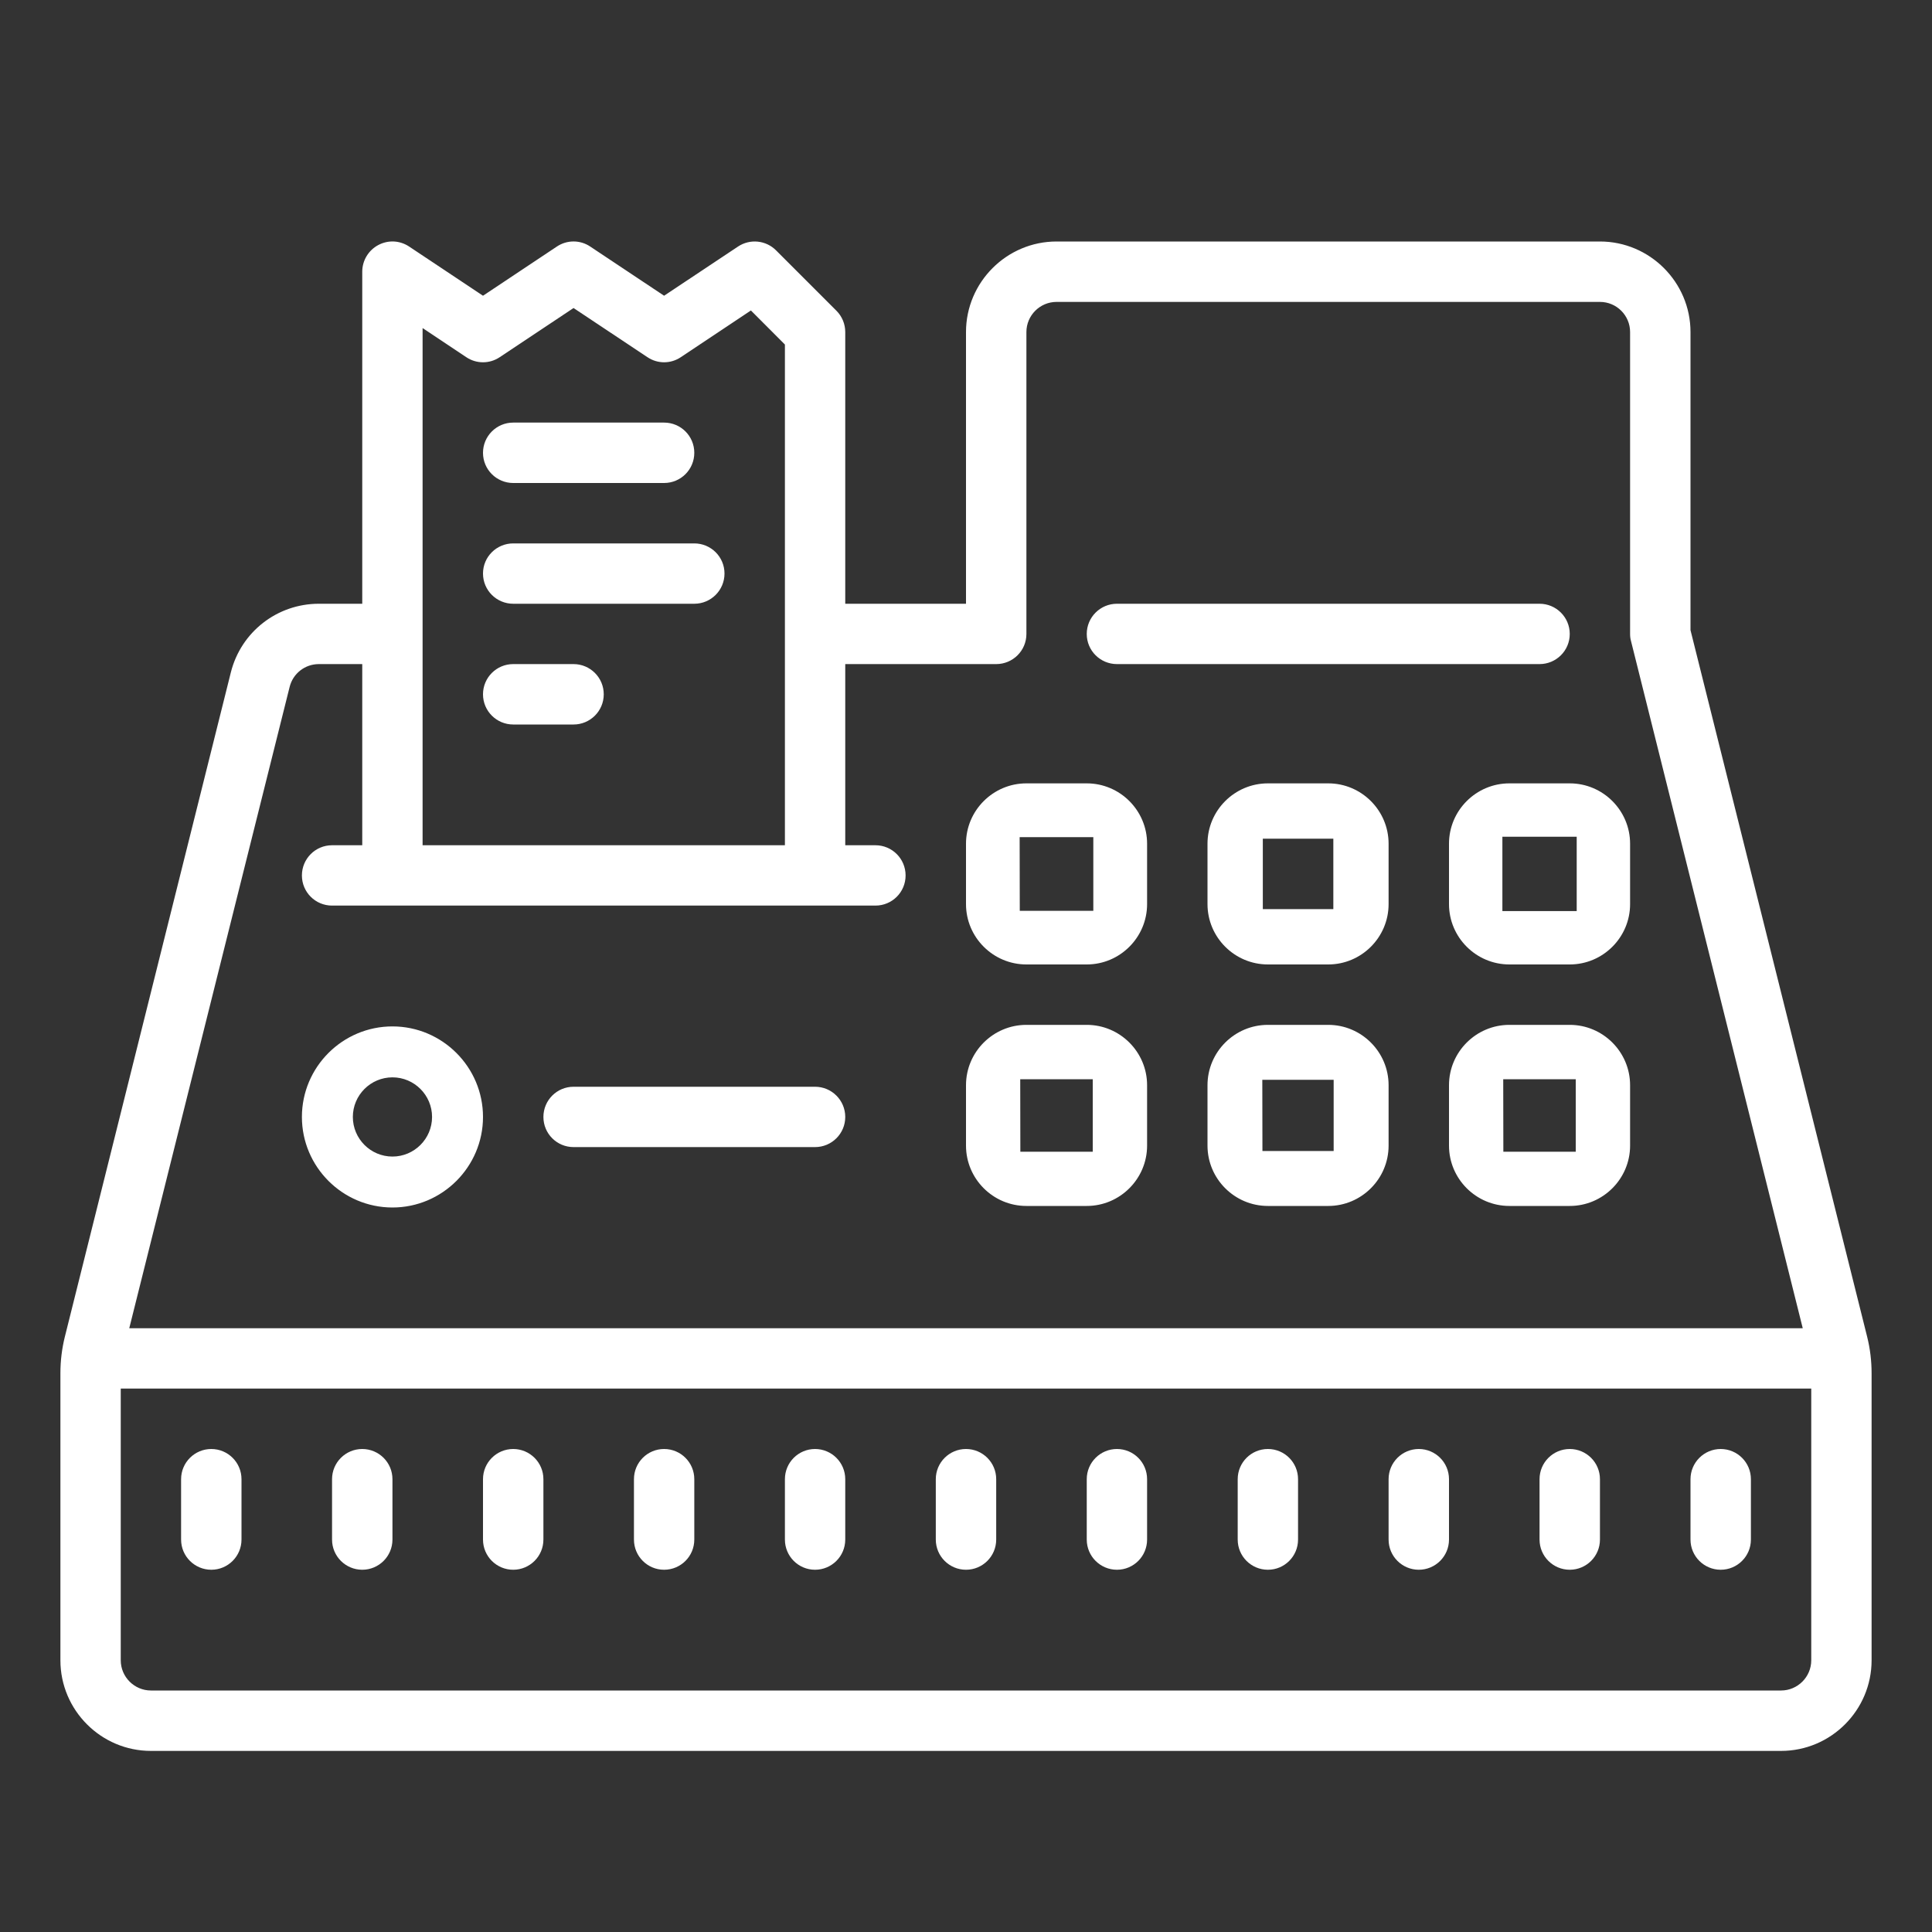 <svg width="30" height="30" viewBox="0 0 30 30" fill="none" xmlns="http://www.w3.org/2000/svg">
<rect x="0" y="0" width="30" height="30" fill="#333333" stroke="none"/>
<path d="M6.116 3.75C6.033 3.746 5.949 3.765 5.874 3.805C5.72 3.887 5.625 4.047 5.625 4.219V9.375H4.951C4.303 9.375 3.743 9.813 3.585 10.439L1.007 20.757C0.961 20.942 0.938 21.132 0.938 21.325V25.781C0.938 26.556 1.569 27.188 2.344 27.188H27.656C28.431 27.188 29.062 26.556 29.062 25.781V21.325C29.062 21.132 29.039 20.942 28.993 20.757L26.25 9.785V5.156C26.25 4.382 25.618 3.75 24.844 3.75H16.406C15.632 3.75 15 4.382 15 5.156V9.375H13.125V5.156C13.125 5.032 13.076 4.913 12.988 4.825L12.05 3.887C11.893 3.73 11.646 3.704 11.459 3.829L10.312 4.592L9.166 3.829C9.009 3.723 8.804 3.723 8.646 3.829L7.5 4.592L6.354 3.829C6.282 3.781 6.2 3.754 6.116 3.75ZM16.406 4.688H24.844C25.102 4.688 25.312 4.898 25.312 5.156V9.844C25.312 9.882 25.316 9.921 25.327 9.957L27.993 20.625H2.007L4.497 10.668C4.548 10.459 4.735 10.312 4.951 10.312H5.625V13.125H5.156C4.898 13.125 4.688 13.334 4.688 13.594C4.688 13.854 4.898 14.062 5.156 14.062H13.594C13.852 14.062 14.062 13.854 14.062 13.594C14.062 13.334 13.852 13.125 13.594 13.125H13.125V10.312H15.469C15.727 10.312 15.938 10.104 15.938 9.844V5.156C15.938 4.898 16.148 4.688 16.406 4.688ZM8.906 4.783L10.053 5.546C10.21 5.652 10.415 5.652 10.572 5.546L11.66 4.821L12.188 5.35V13.125H6.562V5.094L7.24 5.546C7.397 5.652 7.603 5.652 7.76 5.546L8.906 4.783ZM7.969 6.562C7.711 6.562 7.5 6.771 7.5 7.031C7.5 7.291 7.711 7.5 7.969 7.5H10.312C10.571 7.5 10.781 7.291 10.781 7.031C10.781 6.771 10.571 6.562 10.312 6.562H7.969ZM7.969 8.438C7.711 8.438 7.5 8.646 7.5 8.906C7.5 9.166 7.711 9.375 7.969 9.375H10.781C11.039 9.375 11.25 9.166 11.25 8.906C11.25 8.646 11.039 8.438 10.781 8.438H7.969ZM17.344 9.375C17.086 9.375 16.875 9.584 16.875 9.844C16.875 10.104 17.086 10.312 17.344 10.312H23.906C24.164 10.312 24.375 10.104 24.375 9.844C24.375 9.584 24.164 9.375 23.906 9.375H17.344ZM7.969 10.312C7.711 10.312 7.5 10.521 7.5 10.781C7.5 11.041 7.711 11.25 7.969 11.25H8.906C9.164 11.25 9.375 11.041 9.375 10.781C9.375 10.521 9.164 10.312 8.906 10.312H7.969ZM15.938 12.164C15.421 12.164 15 12.585 15 13.101V14.039C15 14.555 15.421 14.976 15.938 14.976H16.875C17.391 14.976 17.812 14.555 17.812 14.039V13.101C17.812 12.585 17.391 12.164 16.875 12.164H15.938ZM19.688 12.164C19.171 12.164 18.75 12.585 18.75 13.101V14.039C18.75 14.555 19.171 14.976 19.688 14.976H20.625C21.141 14.976 21.562 14.555 21.562 14.039V13.101C21.562 12.585 21.141 12.164 20.625 12.164H19.688ZM23.438 12.164C22.921 12.164 22.5 12.585 22.5 13.101V14.039C22.5 14.555 22.921 14.976 23.438 14.976H24.375C24.891 14.976 25.312 14.555 25.312 14.039V13.101C25.312 12.585 24.891 12.164 24.375 12.164H23.438ZM23.329 12.993H24.483V14.147H23.329V12.993ZM15.833 12.999H16.977V14.143H15.835L15.833 12.999ZM19.609 13.023H20.704V14.117H19.609V13.023ZM15.938 15.914C15.421 15.914 15 16.335 15 16.851V17.789C15 18.305 15.421 18.726 15.938 18.726H16.875C17.391 18.726 17.812 18.305 17.812 17.789V16.851C17.812 16.335 17.391 15.914 16.875 15.914H15.938ZM19.688 15.914C19.171 15.914 18.75 16.335 18.75 16.851V17.789C18.75 18.305 19.171 18.726 19.688 18.726H20.625C21.141 18.726 21.562 18.305 21.562 17.789V16.851C21.562 16.335 21.141 15.914 20.625 15.914H19.688ZM23.438 15.914C22.921 15.914 22.5 16.335 22.5 16.851V17.789C22.5 18.305 22.921 18.726 23.438 18.726H24.375C24.891 18.726 25.312 18.305 25.312 17.789V16.851C25.312 16.335 24.891 15.914 24.375 15.914H23.438ZM6.094 15.938C5.319 15.938 4.688 16.569 4.688 17.344C4.688 18.118 5.319 18.75 6.094 18.75C6.868 18.75 7.5 18.118 7.5 17.344C7.5 16.569 6.868 15.938 6.094 15.938ZM6.094 16.729C6.433 16.729 6.709 17.005 6.709 17.344C6.709 17.683 6.433 17.959 6.094 17.959C5.755 17.959 5.479 17.683 5.479 17.344C5.479 17.005 5.755 16.729 6.094 16.729ZM15.842 16.758H16.968V17.884H15.844L15.842 16.758ZM23.342 16.758H24.468V17.884H23.344L23.342 16.758ZM19.601 16.767H20.709V17.873H19.603L19.601 16.767ZM8.906 16.875C8.648 16.875 8.438 17.084 8.438 17.344C8.438 17.604 8.648 17.812 8.906 17.812H12.656C12.914 17.812 13.125 17.604 13.125 17.344C13.125 17.084 12.914 16.875 12.656 16.875H8.906ZM1.875 21.562H28.125V25.781C28.125 26.039 27.914 26.25 27.656 26.25H2.344C2.086 26.25 1.875 26.039 1.875 25.781V21.562ZM3.281 22.5C3.023 22.5 2.812 22.709 2.812 22.969V23.906C2.812 24.166 3.023 24.375 3.281 24.375C3.539 24.375 3.75 24.166 3.75 23.906V22.969C3.75 22.709 3.539 22.5 3.281 22.5ZM5.625 22.5C5.367 22.5 5.156 22.709 5.156 22.969V23.906C5.156 24.166 5.367 24.375 5.625 24.375C5.883 24.375 6.094 24.166 6.094 23.906V22.969C6.094 22.709 5.883 22.5 5.625 22.5ZM7.969 22.5C7.711 22.5 7.5 22.709 7.5 22.969V23.906C7.5 24.166 7.711 24.375 7.969 24.375C8.227 24.375 8.438 24.166 8.438 23.906V22.969C8.438 22.709 8.227 22.5 7.969 22.5ZM10.312 22.5C10.054 22.5 9.844 22.709 9.844 22.969V23.906C9.844 24.166 10.054 24.375 10.312 24.375C10.571 24.375 10.781 24.166 10.781 23.906V22.969C10.781 22.709 10.571 22.5 10.312 22.5ZM12.656 22.5C12.398 22.5 12.188 22.709 12.188 22.969V23.906C12.188 24.166 12.398 24.375 12.656 24.375C12.914 24.375 13.125 24.166 13.125 23.906V22.969C13.125 22.709 12.914 22.5 12.656 22.5ZM15 22.5C14.742 22.5 14.531 22.709 14.531 22.969V23.906C14.531 24.166 14.742 24.375 15 24.375C15.258 24.375 15.469 24.166 15.469 23.906V22.969C15.469 22.709 15.258 22.5 15 22.5ZM17.344 22.5C17.086 22.5 16.875 22.709 16.875 22.969V23.906C16.875 24.166 17.086 24.375 17.344 24.375C17.602 24.375 17.812 24.166 17.812 23.906V22.969C17.812 22.709 17.602 22.5 17.344 22.5ZM19.688 22.5C19.429 22.5 19.219 22.709 19.219 22.969V23.906C19.219 24.166 19.429 24.375 19.688 24.375C19.946 24.375 20.156 24.166 20.156 23.906V22.969C20.156 22.709 19.946 22.5 19.688 22.5ZM22.031 22.5C21.773 22.5 21.562 22.709 21.562 22.969V23.906C21.562 24.166 21.773 24.375 22.031 24.375C22.289 24.375 22.5 24.166 22.5 23.906V22.969C22.5 22.709 22.289 22.5 22.031 22.5ZM24.375 22.5C24.117 22.5 23.906 22.709 23.906 22.969V23.906C23.906 24.166 24.117 24.375 24.375 24.375C24.633 24.375 24.844 24.166 24.844 23.906V22.969C24.844 22.709 24.633 22.5 24.375 22.5ZM26.719 22.5C26.461 22.5 26.25 22.709 26.25 22.969V23.906C26.25 24.166 26.461 24.375 26.719 24.375C26.977 24.375 27.188 24.166 27.188 23.906V22.969C27.188 22.709 26.977 22.5 26.719 22.5Z" fill="white"/>
</svg>
